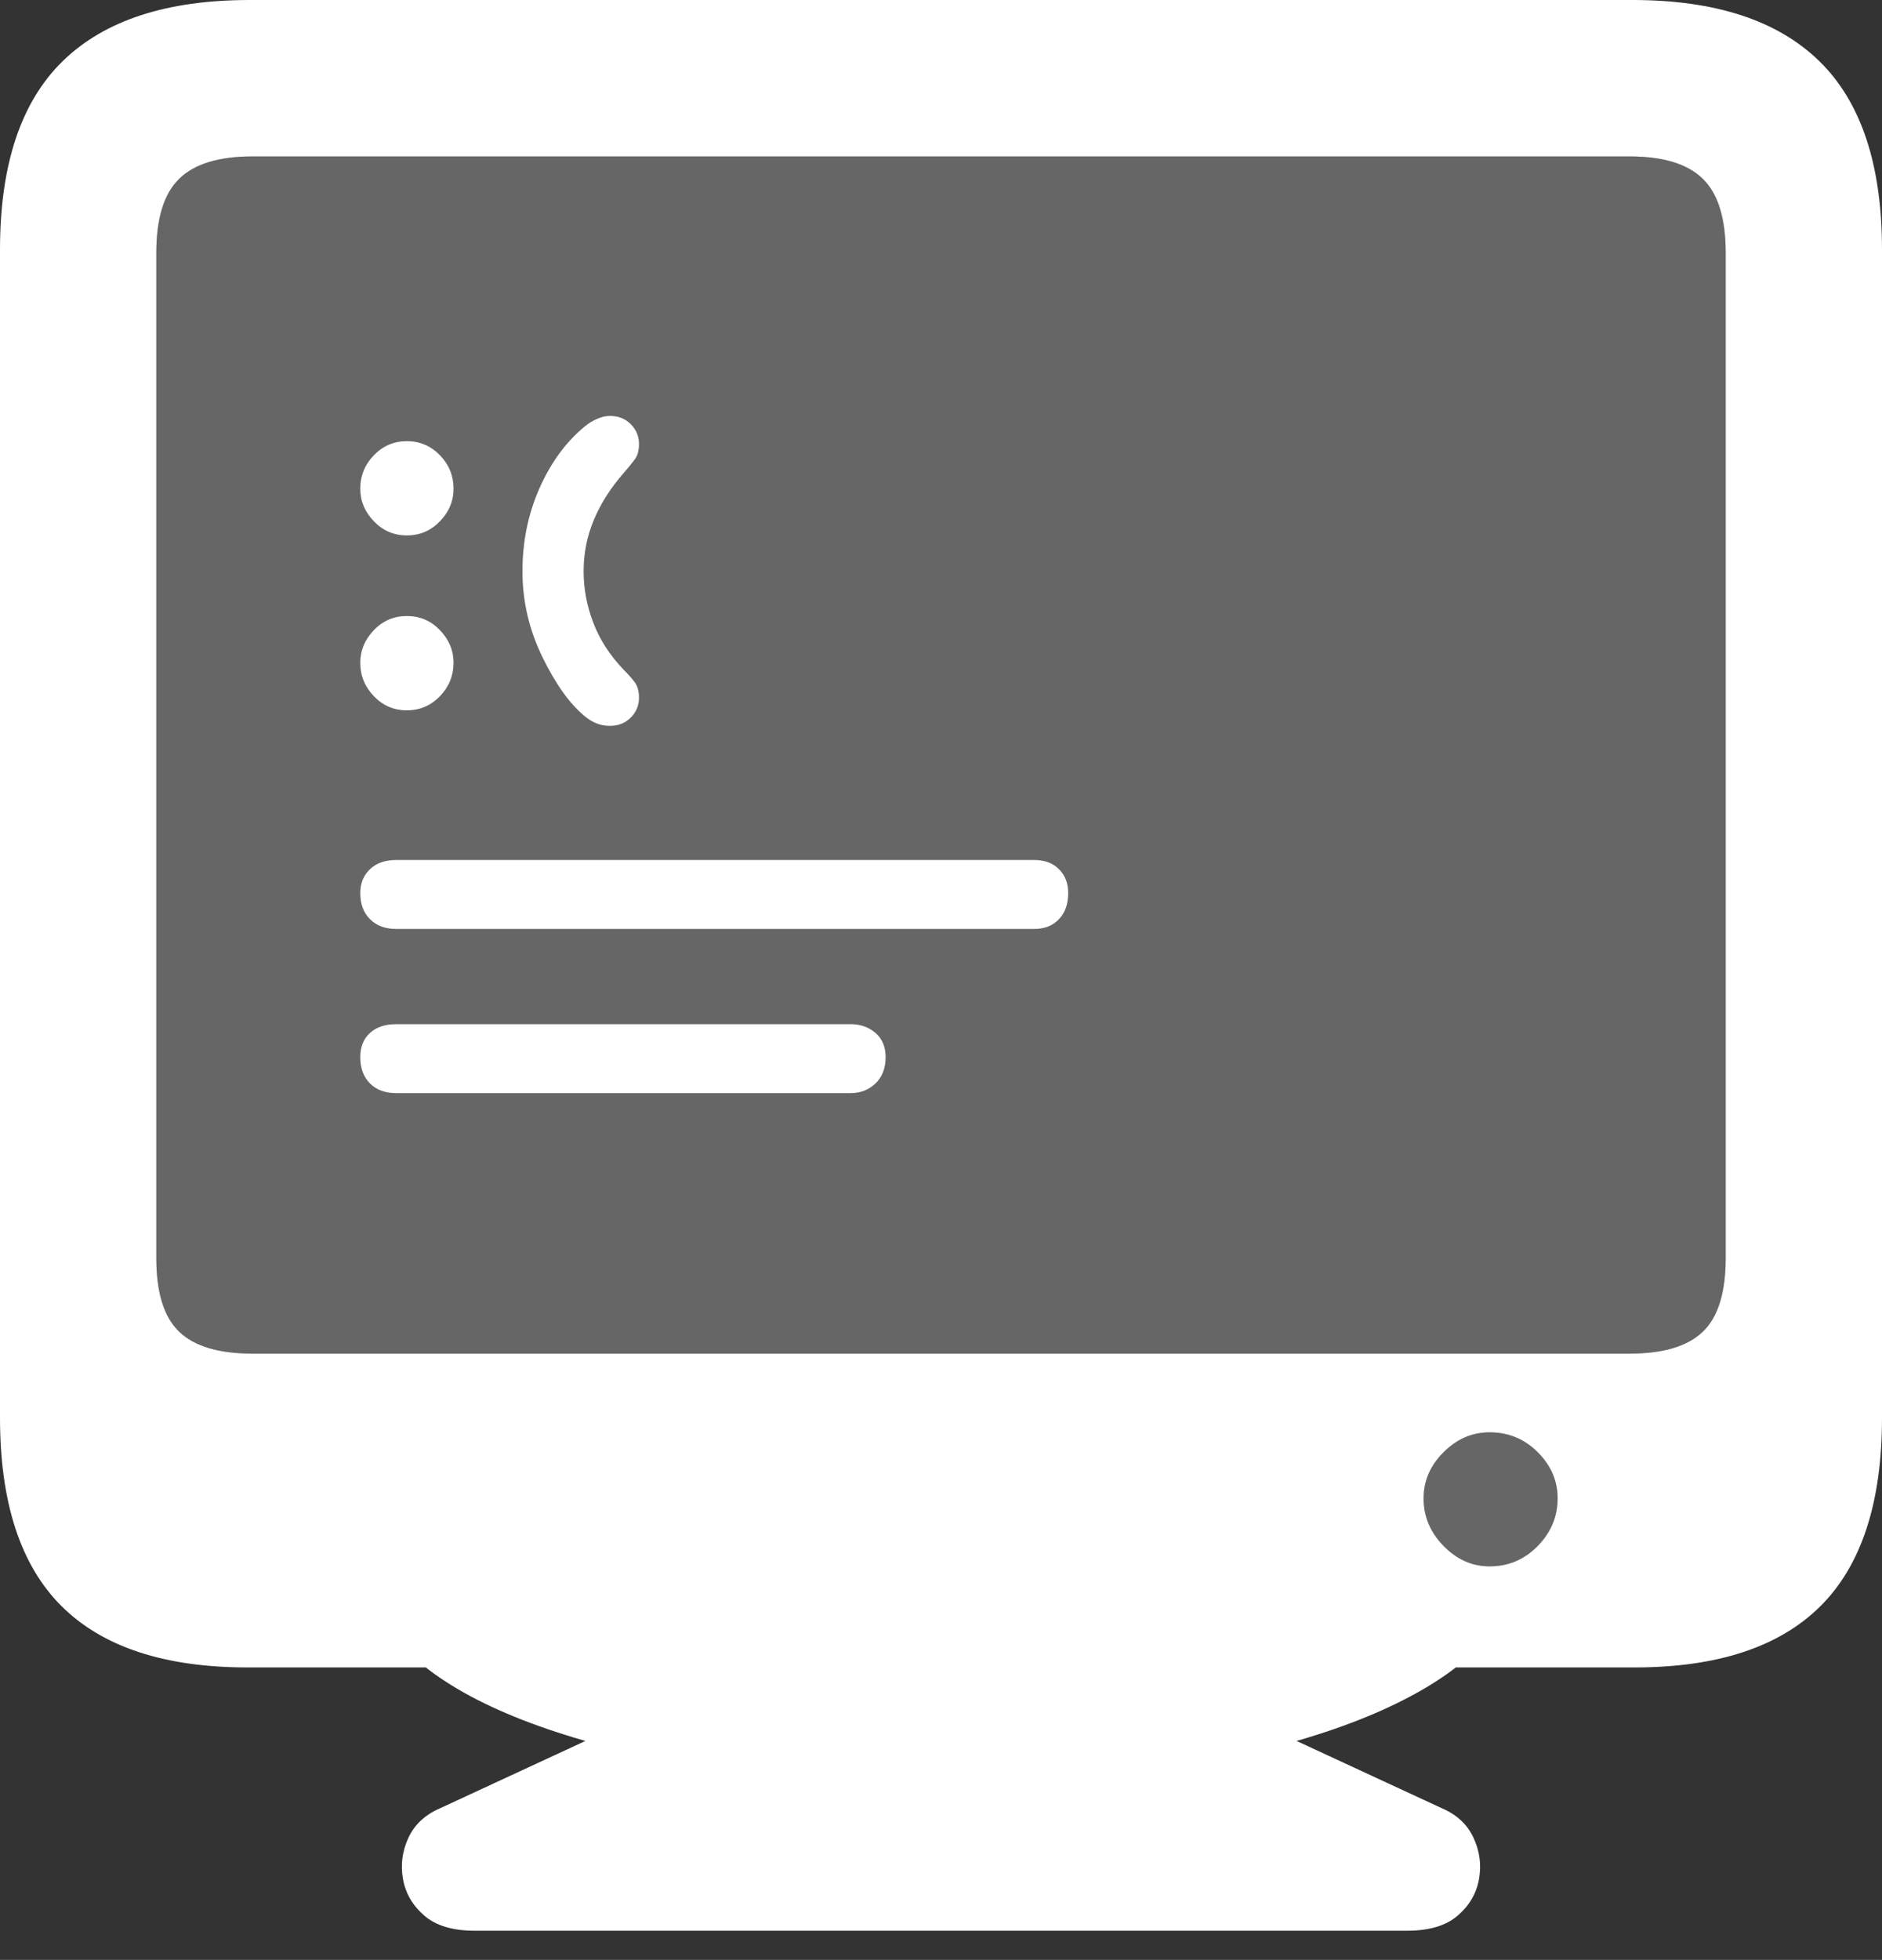 <?xml version="1.0" encoding="UTF-8"?>
<!--Generator: Apple Native CoreSVG 175.5-->
<!DOCTYPE svg
PUBLIC "-//W3C//DTD SVG 1.1//EN"
       "http://www.w3.org/Graphics/SVG/1.1/DTD/svg11.dtd">
<svg version="1.1" xmlns="http://www.w3.org/2000/svg" xmlns:xlink="http://www.w3.org/1999/xlink" width="18.926" height="19.697">
 <rect width="100%" height="100%" fill="#333333" stroke="none"/>
 <g>
  <rect height="19.697" opacity="0" width="18.926" x="0" y="0"/>
  <path d="M1.572 12.646L1.572 2.539Q1.572 2.021 1.802 1.797Q2.031 1.572 2.539 1.572L16.387 1.572Q16.895 1.572 17.124 1.797Q17.354 2.021 17.354 2.539L17.354 12.646Q17.354 13.164 17.124 13.384Q16.895 13.604 16.387 13.604L2.539 13.604Q2.031 13.604 1.802 13.384Q1.572 13.164 1.572 12.646Z" fill="rgba(255,255,255,0.25)"/>
  <path d="M3.984 10.986L8.555 10.986Q8.701 10.986 8.804 10.889Q8.906 10.791 8.906 10.625Q8.906 10.469 8.804 10.381Q8.701 10.293 8.555 10.293L3.984 10.293Q3.818 10.293 3.721 10.381Q3.623 10.469 3.623 10.625Q3.623 10.791 3.721 10.889Q3.818 10.986 3.984 10.986ZM3.984 9.336L10.4 9.336Q10.557 9.336 10.649 9.238Q10.742 9.141 10.742 8.975Q10.742 8.828 10.649 8.735Q10.557 8.643 10.4 8.643L3.984 8.643Q3.818 8.643 3.721 8.735Q3.623 8.828 3.623 8.975Q3.623 9.141 3.721 9.238Q3.818 9.336 3.984 9.336ZM4.092 5.381Q4.287 5.381 4.424 5.239Q4.561 5.098 4.561 4.912Q4.561 4.717 4.424 4.575Q4.287 4.434 4.092 4.434Q3.896 4.434 3.76 4.575Q3.623 4.717 3.623 4.912Q3.623 5.098 3.76 5.239Q3.896 5.381 4.092 5.381ZM4.092 7.139Q4.287 7.139 4.424 6.997Q4.561 6.855 4.561 6.66Q4.561 6.475 4.424 6.333Q4.287 6.191 4.092 6.191Q3.896 6.191 3.76 6.333Q3.623 6.475 3.623 6.66Q3.623 6.855 3.76 6.997Q3.896 7.139 4.092 7.139ZM5.254 5.742Q5.254 6.191 5.454 6.602Q5.654 7.012 5.879 7.197Q5.938 7.246 6.001 7.271Q6.064 7.295 6.133 7.295Q6.26 7.295 6.343 7.212Q6.426 7.129 6.426 7.012Q6.426 6.914 6.382 6.855Q6.338 6.797 6.27 6.729Q6.064 6.514 5.967 6.26Q5.869 6.006 5.869 5.742Q5.869 5.469 5.972 5.225Q6.074 4.98 6.27 4.756Q6.338 4.678 6.382 4.619Q6.426 4.561 6.426 4.463Q6.426 4.346 6.343 4.263Q6.26 4.18 6.133 4.18Q6.074 4.18 6.006 4.209Q5.938 4.238 5.879 4.287Q5.596 4.521 5.425 4.907Q5.254 5.293 5.254 5.742Z" fill="#ffffff"/>
  <path d="M14.98 15.742Q14.717 15.742 14.517 15.537Q14.316 15.332 14.316 15.059Q14.316 14.795 14.517 14.595Q14.717 14.395 14.98 14.395Q15.264 14.395 15.464 14.595Q15.664 14.795 15.664 15.059Q15.664 15.332 15.464 15.537Q15.264 15.742 14.98 15.742Z" fill="rgba(255,255,255,0.25)"/>
  <path d="M0 14.248Q0 15.527 0.62 16.143Q1.24 16.758 2.49 16.758L16.436 16.758Q17.686 16.758 18.306 16.143Q18.926 15.527 18.926 14.248L18.926 2.51Q18.926 1.23 18.296 0.615Q17.666 0 16.416 0L2.51 0Q1.26 0 0.63 0.615Q0 1.23 0 2.51ZM1.572 12.646L1.572 2.539Q1.572 2.021 1.802 1.797Q2.031 1.572 2.539 1.572L16.387 1.572Q16.895 1.572 17.124 1.797Q17.354 2.021 17.354 2.539L17.354 12.646Q17.354 13.164 17.124 13.384Q16.895 13.604 16.387 13.604L2.539 13.604Q2.031 13.604 1.802 13.384Q1.572 13.164 1.572 12.646ZM14.98 15.742Q14.717 15.742 14.517 15.537Q14.316 15.332 14.316 15.059Q14.316 14.795 14.517 14.595Q14.717 14.395 14.98 14.395Q15.264 14.395 15.464 14.595Q15.664 14.795 15.664 15.059Q15.664 15.332 15.464 15.537Q15.264 15.742 14.98 15.742ZM9.463 17.93Q10.508 17.93 11.416 17.817Q12.324 17.705 13.062 17.49Q13.799 17.275 14.312 16.977Q14.824 16.68 15.068 16.309L3.857 16.309Q4.346 17.051 5.864 17.49Q7.383 17.93 9.463 17.93ZM4.775 19.404L14.15 19.404Q14.482 19.404 14.658 19.253Q14.834 19.102 14.873 18.887Q14.912 18.672 14.819 18.472Q14.727 18.271 14.502 18.174L12.139 17.08L6.787 17.08L4.424 18.174Q4.199 18.271 4.106 18.472Q4.014 18.672 4.053 18.887Q4.092 19.102 4.268 19.253Q4.443 19.404 4.775 19.404Z" fill="#ffffff"/>
 </g>
</svg>
